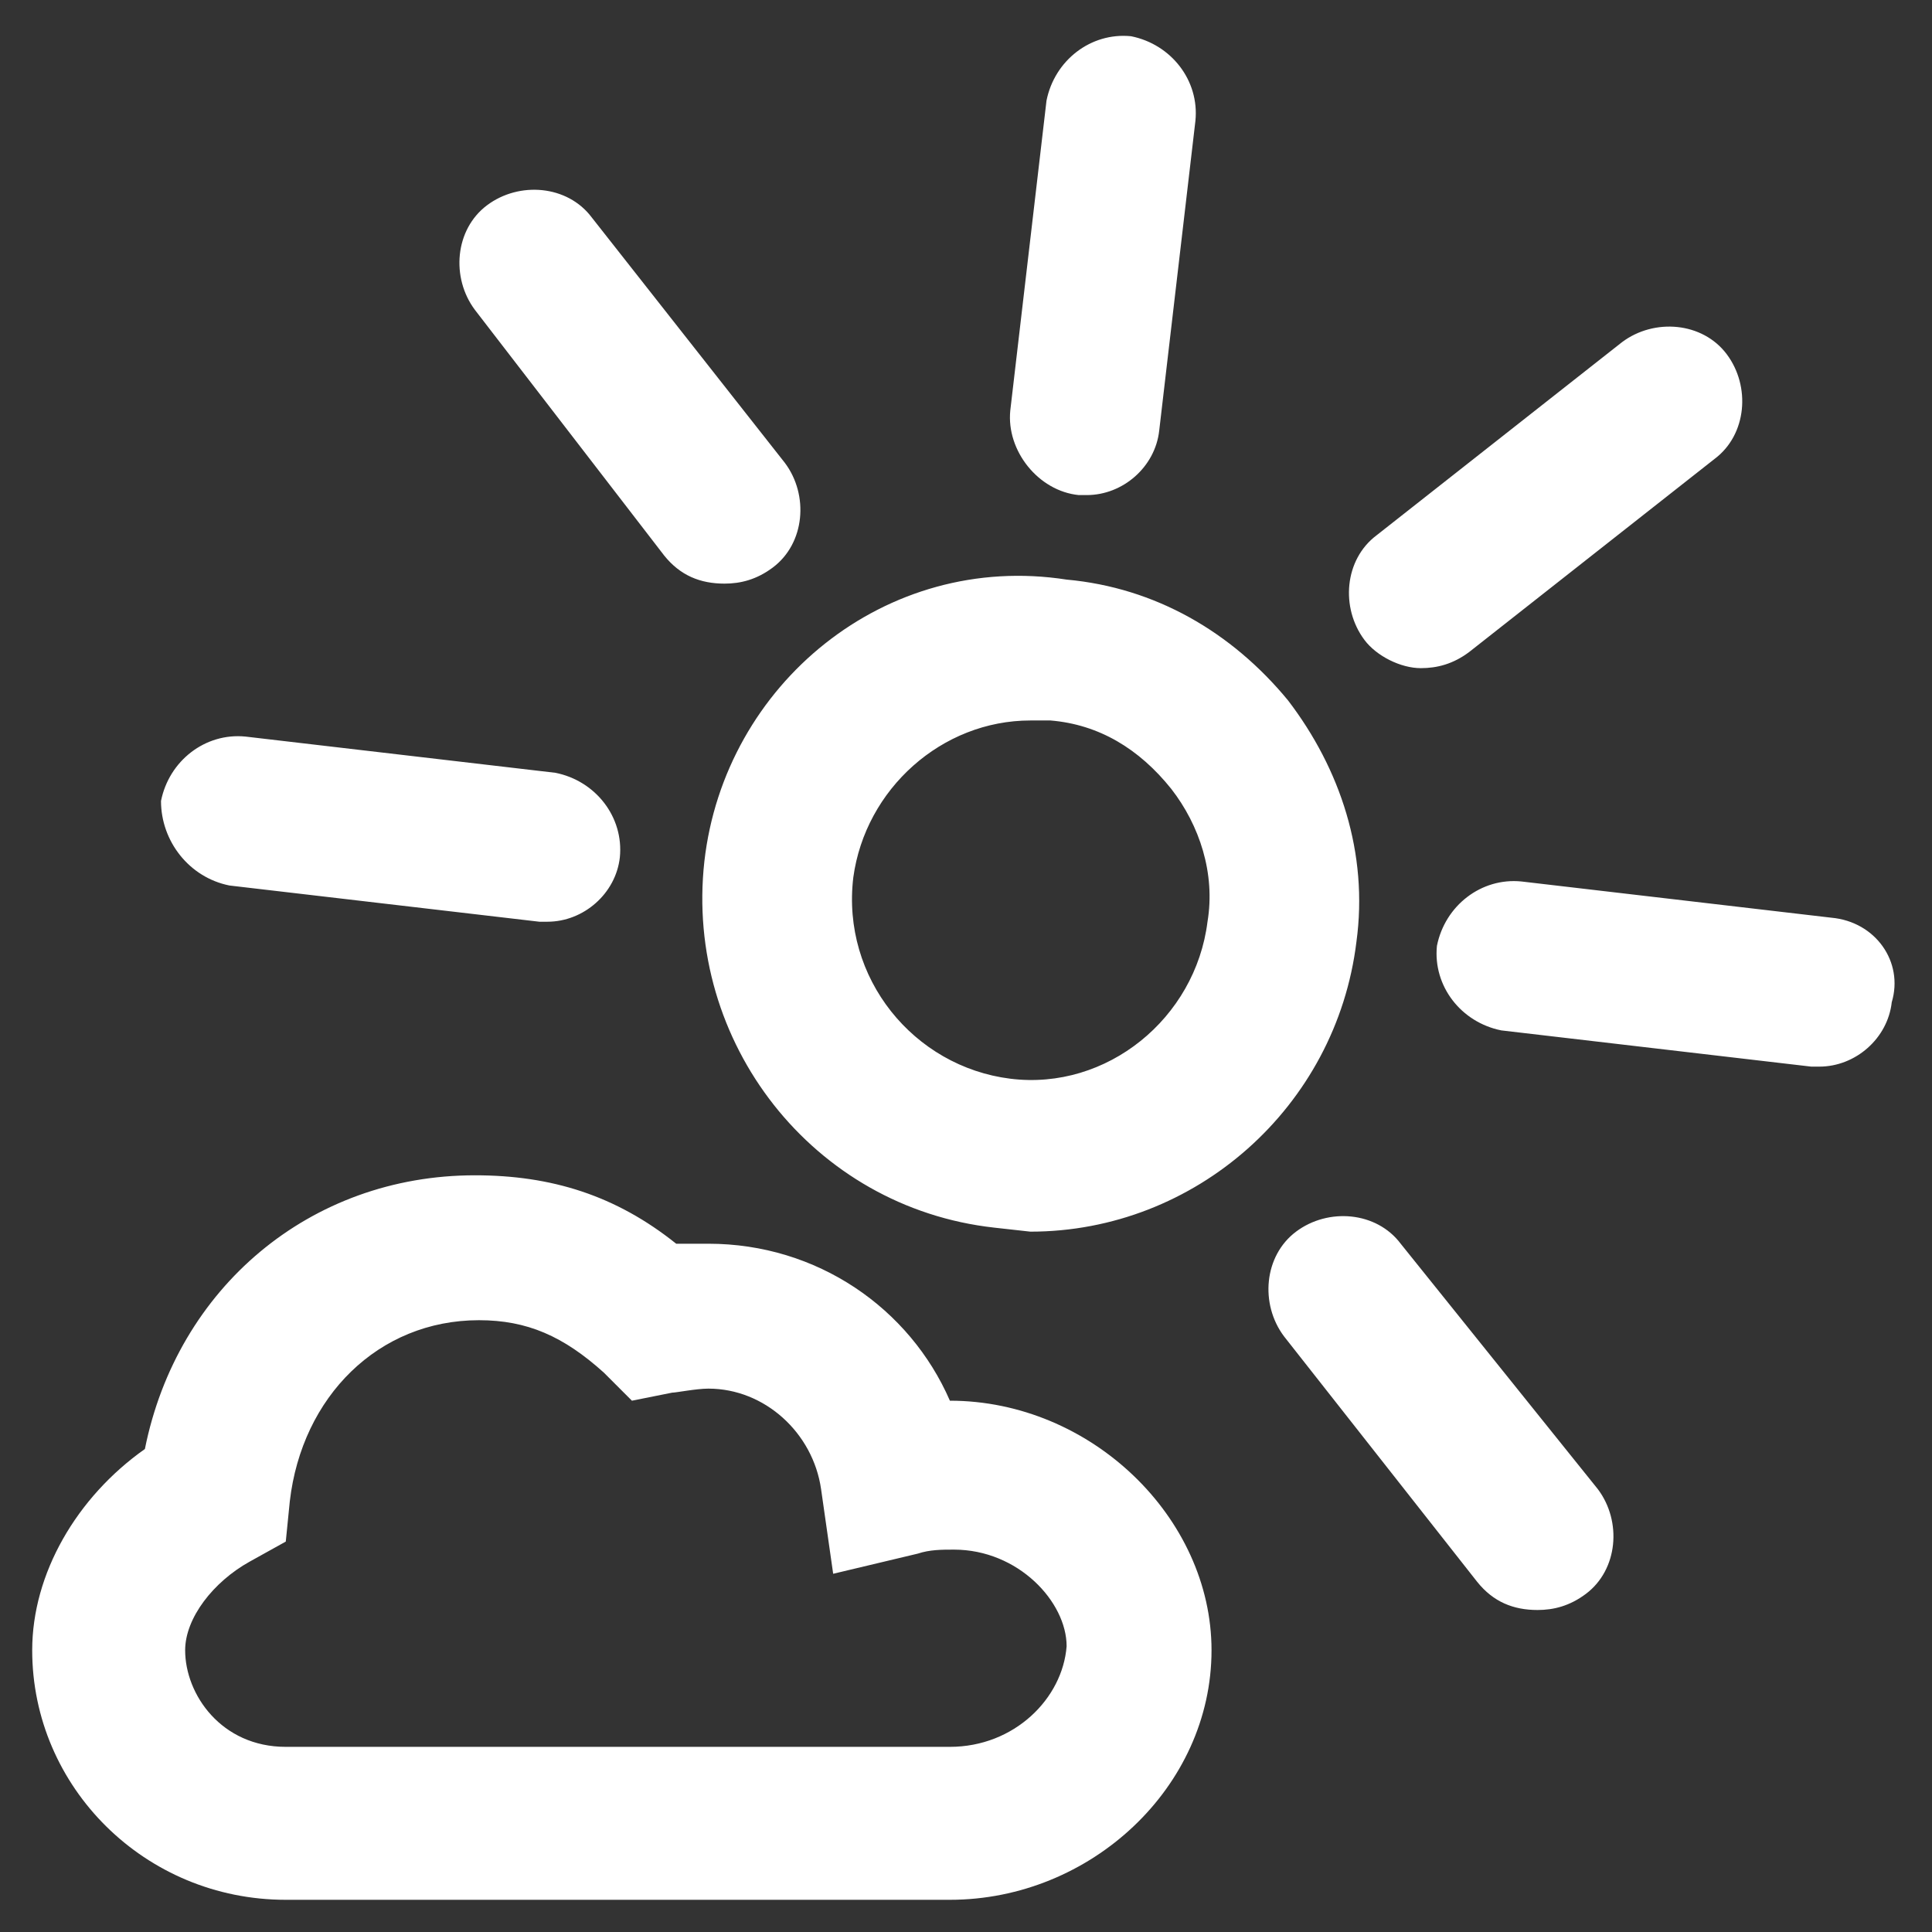 <svg xmlns="http://www.w3.org/2000/svg" viewBox="0 0 48 48" enable-background="new 0 0 48 48"><rect x="0" y="0" width="48" height="48" fill="#333333" stroke="none"/><g fill="#fff"><path d="M24.7 30.5l.9.1c4.1 0 7.6-3.1 8.1-7.2.3-2.2-.4-4.3-1.7-6-1.4-1.7-3.3-2.8-5.5-3-4.5-.7-8.5 2.6-9 7-.5 4.5 2.7 8.6 7.2 9.1zm-3.5-8.7c.3-2.2 2.2-3.9 4.4-3.9h.5c1.2.1 2.2.7 3 1.7.7.9 1.1 2.1.9 3.3-.3 2.4-2.5 4.2-4.9 3.9-2.4-.3-4.2-2.5-3.9-5zM45.5 22.8l-7.7-.9c-1-.1-1.9.6-2.1 1.6-.1 1 .6 1.9 1.6 2.1l7.7.9h.2c.9 0 1.7-.7 1.8-1.6.3-1-.4-2-1.5-2.1zM5.7 22l7.7.9h.2c.9 0 1.7-.7 1.8-1.6.1-1-.6-1.9-1.6-2.1l-7.7-.9c-1-.1-1.9.6-2.1 1.6 0 1 .7 1.9 1.7 2.1zM26.8 12.3h.2c.9 0 1.7-.7 1.8-1.6l.9-7.7c.1-1-.6-1.9-1.6-2.1-1-.1-1.9.6-2.1 1.6l-.9 7.7c-.1 1 .7 2 1.7 2.1zM35.3 16.6c.4 0 .8-.1 1.2-.4l6.1-4.8c.8-.6.9-1.8.3-2.6-.6-.8-1.8-.9-2.6-.3l-6.1 4.8c-.8.6-.9 1.8-.3 2.6.3.4.9.7 1.4.7zM34.8 30.9c-.6-.8-1.8-.9-2.6-.3-.8.6-.9 1.8-.3 2.6l4.8 6.1c.4.5.9.7 1.5.7.4 0 .8-.1 1.2-.4.8-.6.9-1.8.3-2.6l-4.9-6.1zM16.5 13.8c.4.5.9.7 1.5.7.4 0 .8-.1 1.2-.4.8-.6.9-1.8.3-2.6l-4.8-6.1c-.6-.8-1.8-.9-2.6-.3-.8.6-.9 1.8-.3 2.6l4.7 6.1zM23.6 34.8c-1-2.3-3.3-3.9-6-3.9h-.8c-1.5-1.2-3.1-1.7-5-1.7-4.1 0-7.4 2.8-8.2 6.8-1.7 1.2-2.8 3.1-2.8 5 0 3.4 2.8 6.2 6.3 6.2h16.5c3.5 0 6.5-2.8 6.5-6.2 0-3.3-3-6.2-6.5-6.2zm0 8.6h-16.5c-1.6 0-2.5-1.3-2.5-2.4 0-.8.7-1.7 1.6-2.2l.9-.5.1-1c.3-2.6 2.2-4.5 4.7-4.5 1.2 0 2.1.4 3.1 1.3l.7.7 1-.2c.1 0 .6-.1.9-.1 1.4 0 2.6 1.1 2.8 2.5l.3 2.1 2.1-.5c.3-.1.6-.1.9-.1 1.6 0 2.8 1.3 2.8 2.4-.1 1.3-1.3 2.5-2.9 2.5z"/></g></svg>
